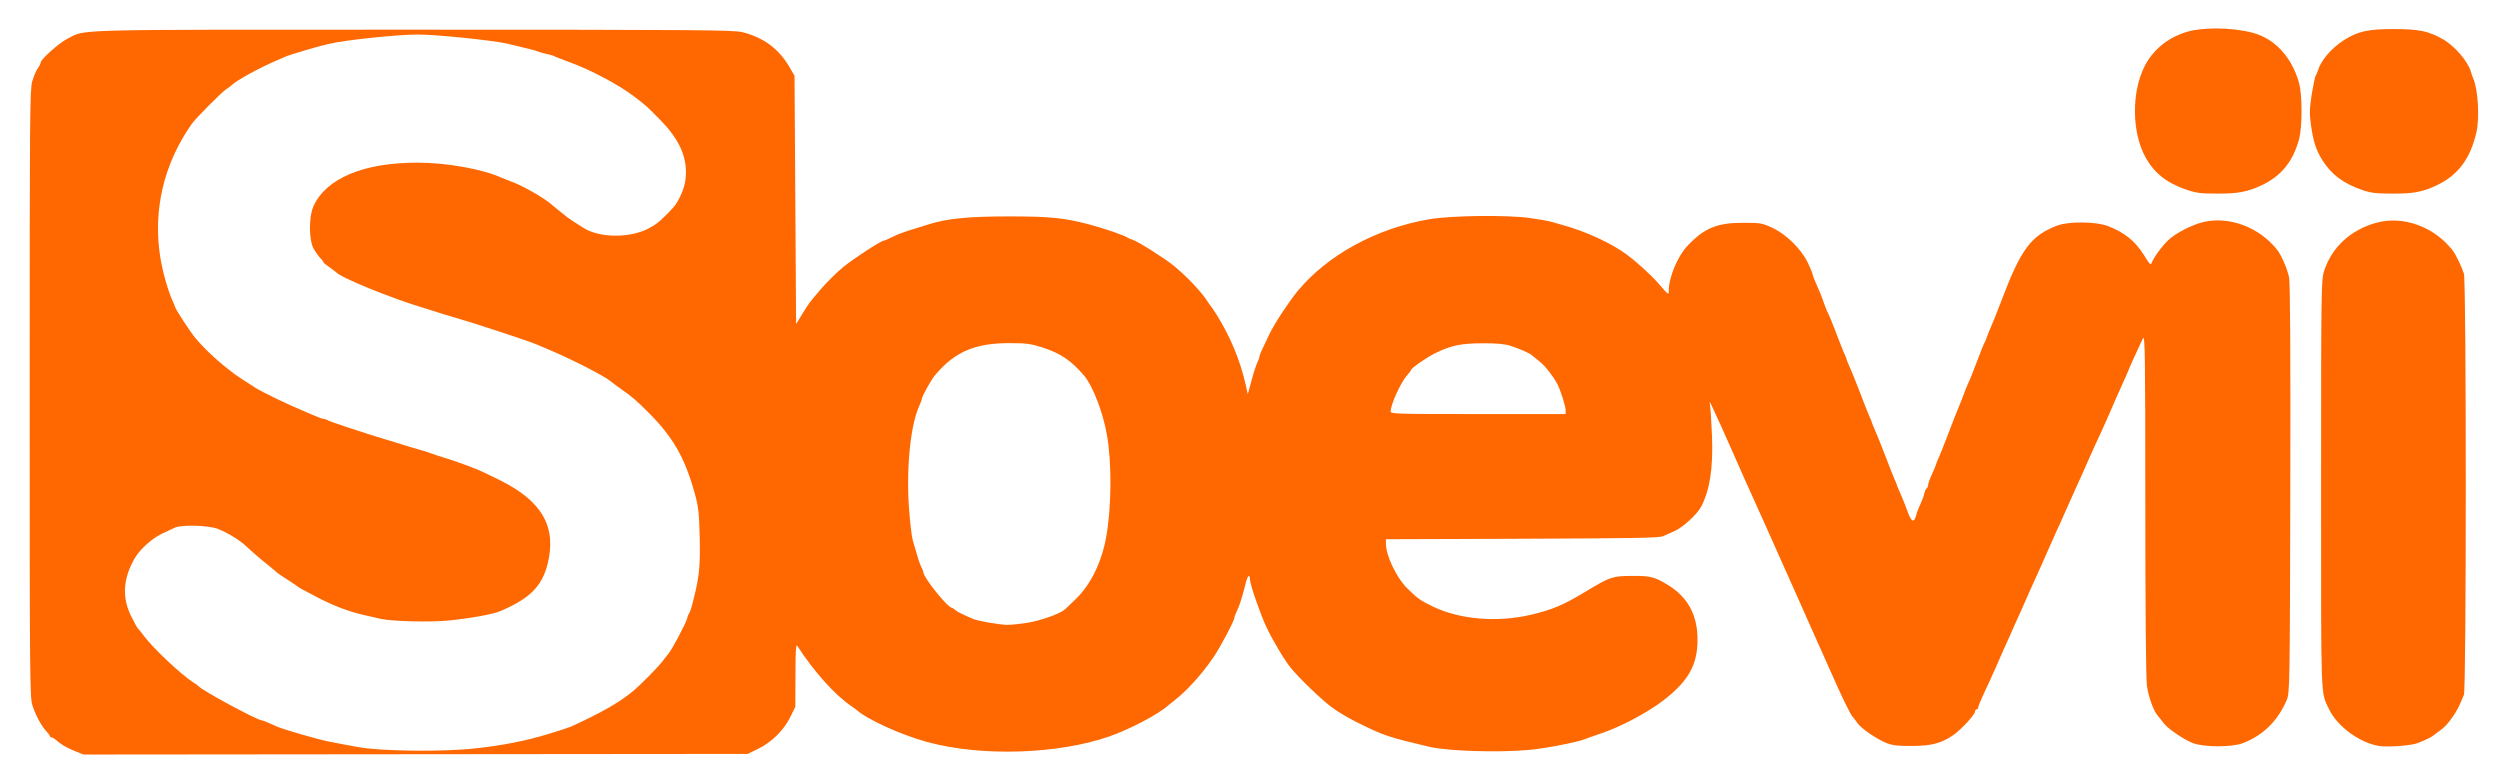 <!DOCTYPE svg PUBLIC "-//W3C//DTD SVG 20010904//EN" "http://www.w3.org/TR/2001/REC-SVG-20010904/DTD/svg10.dtd">
<svg version="1.0" xmlns="http://www.w3.org/2000/svg" width="1600px" height="501px" viewBox="0 0 16000 5010" preserveAspectRatio="xMidYMid meet">
<g id="layer101" fill="#ff6700" stroke="none">
 <path d="M479 4807 c-52 -21 -93 -45 -124 -74 -8 -7 -18 -13 -24 -13 -6 0 -11 -3 -11 -8 0 -4 -11 -19 -24 -33 -32 -34 -69 -103 -89 -166 -16 -48 -17 -202 -17 -1993 0 -1765 1 -1947 16 -1998 9 -32 25 -69 35 -84 11 -14 19 -31 19 -37 0 -21 118 -126 171 -153 125 -62 -30 -58 2212 -58 1851 0 2051 2 2109 16 137 35 233 107 301 224 l32 55 5 794 5 795 40 -65 c47 -76 39 -65 120 -160 35 -42 98 -103 138 -137 68 -56 246 -172 264 -172 4 0 29 -11 56 -24 26 -14 80 -34 120 -46 39 -12 83 -25 97 -30 123 -41 261 -55 530 -55 261 0 347 9 510 51 94 25 225 70 245 84 6 4 21 11 35 15 34 11 204 118 265 168 79 65 175 166 211 223 10 16 21 31 24 34 3 3 20 28 37 55 89 143 151 293 187 454 l12 54 24 -89 c13 -49 30 -100 37 -114 7 -14 13 -30 13 -36 0 -5 8 -28 19 -50 10 -21 30 -64 45 -95 30 -64 120 -201 179 -274 191 -232 505 -404 845 -462 138 -24 500 -28 641 -8 64 9 127 20 141 25 14 4 45 13 70 20 148 40 317 118 415 192 68 51 157 133 205 189 58 67 60 68 60 40 0 -85 57 -222 120 -288 108 -114 190 -148 360 -147 109 0 119 2 185 33 89 42 182 134 225 222 16 35 30 67 30 72 0 5 7 24 15 43 29 65 43 99 60 149 10 28 21 55 25 60 4 6 24 55 45 110 21 55 46 119 56 142 11 23 19 44 19 48 0 3 9 24 20 48 10 23 40 96 65 162 25 66 52 134 60 152 8 17 15 34 15 37 0 3 9 25 20 49 10 23 40 96 65 162 25 66 52 134 60 152 8 17 15 34 15 37 0 3 11 29 24 58 13 29 34 81 46 116 24 66 41 70 55 15 3 -15 15 -44 25 -65 10 -21 22 -52 25 -68 4 -17 11 -32 16 -35 5 -4 9 -13 9 -21 0 -9 11 -40 25 -70 14 -30 25 -57 25 -60 0 -3 8 -24 19 -47 10 -23 40 -98 66 -167 26 -69 55 -143 65 -165 9 -22 25 -62 35 -90 10 -27 22 -54 25 -60 4 -5 26 -62 50 -125 24 -63 46 -119 50 -125 4 -5 11 -21 15 -35 4 -14 16 -43 26 -65 10 -22 39 -94 64 -160 129 -342 191 -425 360 -491 74 -28 249 -27 326 3 109 42 176 97 235 193 34 55 39 59 46 40 12 -33 63 -103 105 -143 43 -43 155 -100 225 -116 167 -39 358 34 472 178 28 36 64 120 76 176 7 34 10 479 8 1355 -3 1269 -4 1306 -23 1350 -58 135 -150 225 -280 276 -71 27 -249 27 -320 0 -61 -24 -164 -94 -190 -131 -11 -15 -25 -33 -32 -40 -29 -31 -63 -124 -73 -199 -6 -50 -10 -496 -10 -1166 0 -950 -2 -1081 -15 -1055 -31 64 -95 206 -95 210 0 2 -15 36 -34 77 -18 40 -57 127 -85 193 -29 66 -58 131 -65 145 -7 14 -37 79 -66 145 -29 66 -67 152 -85 190 -17 39 -47 104 -65 145 -18 41 -46 104 -63 140 -16 36 -38 85 -49 110 -29 67 -35 80 -121 270 -13 30 -34 78 -46 105 -12 28 -31 70 -43 95 -11 25 -26 59 -33 75 -8 17 -27 59 -43 95 -16 36 -37 83 -46 105 -28 62 -51 114 -85 186 -17 37 -31 72 -31 78 0 6 -4 11 -10 11 -5 0 -10 7 -10 14 0 19 -89 116 -138 150 -78 53 -137 69 -262 70 -91 1 -126 -3 -165 -18 -61 -23 -166 -96 -188 -129 -8 -13 -22 -30 -29 -38 -15 -15 -71 -130 -143 -294 -29 -66 -44 -98 -87 -195 -16 -36 -33 -74 -38 -85 -5 -11 -23 -51 -40 -90 -17 -38 -35 -79 -40 -90 -5 -11 -22 -49 -38 -85 -39 -87 -55 -124 -87 -195 -38 -85 -50 -113 -78 -175 -14 -30 -46 -102 -72 -160 -26 -58 -57 -127 -70 -155 -12 -27 -46 -104 -75 -170 -50 -114 -112 -250 -138 -305 -12 -24 -12 -23 -7 10 3 19 8 106 12 194 7 206 -14 340 -69 448 -26 49 -116 132 -169 156 -24 11 -57 25 -74 33 -25 12 -183 14 -902 17 l-873 3 0 29 c0 75 67 216 134 283 66 66 85 80 171 121 169 81 411 101 625 50 136 -32 208 -63 350 -149 156 -94 171 -99 295 -99 118 -1 143 5 230 58 127 77 190 194 189 351 0 158 -57 261 -210 381 -106 83 -277 174 -410 219 -43 14 -88 30 -99 35 -48 20 -259 61 -365 70 -202 17 -511 7 -630 -20 -263 -62 -291 -71 -461 -155 -53 -26 -128 -70 -165 -98 -63 -46 -207 -184 -261 -250 -38 -45 -120 -182 -158 -264 -38 -80 -105 -273 -105 -303 0 -38 -15 -28 -26 17 -23 92 -42 152 -58 184 -9 18 -16 37 -16 43 0 18 -89 186 -133 251 -70 104 -167 212 -247 275 -18 14 -37 30 -44 35 -62 56 -248 154 -376 198 -330 115 -822 130 -1165 36 -164 -44 -386 -145 -451 -204 -6 -5 -22 -17 -34 -25 -102 -67 -243 -224 -347 -386 -9 -15 -12 23 -12 185 l-1 204 -32 66 c-41 84 -120 162 -207 204 l-66 32 -2125 2 -2125 2 -56 -22z m2561 -17 c181 -20 324 -48 475 -94 66 -20 129 -41 140 -46 195 -89 314 -157 400 -230 50 -42 159 -153 185 -188 14 -19 31 -40 37 -47 20 -21 113 -196 120 -225 3 -14 9 -30 14 -35 7 -10 17 -44 40 -140 25 -109 31 -180 27 -349 -4 -156 -8 -194 -31 -276 -64 -232 -140 -364 -302 -525 -71 -71 -103 -99 -170 -145 -27 -19 -57 -42 -67 -50 -41 -34 -242 -137 -378 -195 -36 -15 -79 -34 -97 -41 -17 -8 -112 -41 -210 -73 -167 -55 -205 -67 -343 -108 -30 -8 -64 -19 -75 -23 -11 -4 -47 -15 -80 -25 -213 -63 -549 -199 -575 -234 -3 -3 -22 -17 -42 -31 -21 -14 -38 -28 -38 -32 0 -4 -9 -15 -19 -25 -10 -10 -29 -36 -42 -58 -33 -56 -34 -207 -2 -277 82 -178 323 -278 668 -277 181 0 412 41 532 95 18 8 51 21 73 29 64 23 197 99 247 141 12 11 36 30 53 44 18 14 37 30 44 35 11 10 73 51 116 77 102 61 291 62 409 1 48 -25 68 -40 121 -94 53 -54 59 -63 82 -109 28 -60 38 -101 38 -160 0 -112 -53 -220 -165 -333 -80 -82 -95 -96 -170 -152 -99 -75 -279 -170 -415 -219 -41 -15 -82 -31 -90 -35 -9 -5 -31 -12 -50 -15 -19 -4 -44 -11 -55 -16 -18 -7 -56 -17 -200 -51 -93 -21 -459 -59 -575 -58 -126 0 -460 35 -555 58 -22 5 -49 12 -60 14 -40 10 -200 58 -220 66 -11 5 -38 17 -60 26 -105 44 -259 128 -290 158 -7 7 -23 19 -36 27 -30 19 -198 188 -224 226 -178 255 -247 552 -199 852 15 93 49 212 79 279 8 17 15 33 15 36 0 12 100 165 131 201 73 85 149 154 254 233 12 9 72 48 130 85 51 32 210 108 330 158 11 4 36 15 57 24 20 9 41 16 47 16 6 0 19 4 29 10 20 11 214 75 362 120 58 17 116 35 130 40 14 5 52 16 85 25 33 9 69 21 80 25 11 5 56 20 100 33 69 22 129 43 210 76 11 4 73 34 138 66 269 134 361 300 301 537 -36 141 -115 219 -299 298 -48 21 -186 46 -330 61 -118 12 -365 6 -437 -10 -24 -6 -74 -17 -113 -26 -93 -21 -192 -59 -290 -110 -89 -46 -128 -67 -135 -75 -3 -3 -30 -21 -60 -40 -30 -19 -60 -39 -66 -45 -6 -5 -30 -26 -54 -45 -52 -41 -115 -96 -148 -127 -34 -34 -120 -86 -177 -108 -58 -23 -236 -28 -276 -8 -13 6 -50 24 -83 39 -63 30 -139 98 -172 154 -76 129 -85 252 -25 373 18 37 38 73 44 80 7 6 24 28 39 48 56 76 240 249 313 295 17 10 32 21 35 25 21 27 377 219 405 219 4 0 23 7 43 16 21 9 46 20 57 25 41 18 263 82 325 94 64 13 84 16 190 36 145 27 536 32 750 9z m3540 -805 c78 -13 195 -54 229 -80 8 -5 44 -40 81 -76 92 -91 161 -232 190 -394 34 -192 36 -479 4 -654 -26 -145 -90 -311 -145 -376 -82 -97 -150 -143 -266 -181 -76 -24 -105 -28 -208 -28 -226 -1 -357 56 -483 208 -24 29 -82 134 -82 148 0 5 -8 27 -19 51 -55 123 -82 403 -63 654 6 87 17 176 23 198 34 119 44 152 56 175 7 14 13 28 13 33 0 33 155 226 182 227 4 0 13 6 20 13 12 11 38 24 108 55 35 16 166 39 225 41 28 0 88 -6 135 -14z m3440 -1360 c0 -26 -33 -130 -54 -169 -26 -49 -76 -113 -111 -141 -20 -16 -42 -34 -49 -40 -18 -16 -76 -41 -136 -61 -40 -13 -88 -17 -180 -17 -135 0 -201 13 -300 61 -55 26 -160 99 -160 111 0 3 -11 18 -24 32 -40 44 -105 186 -106 232 0 16 33 17 560 17 l560 0 0 -25z"/>
 <path d="M15225 4774 c-123 -20 -268 -126 -319 -235 -55 -119 -51 -19 -51 -1439 0 -1257 1 -1307 19 -1365 49 -153 172 -266 337 -310 171 -46 370 27 487 179 18 23 57 103 71 147 16 51 16 2656 0 2696 -31 75 -44 101 -70 138 -32 47 -58 74 -89 95 -12 8 -28 20 -34 25 -13 12 -45 28 -101 50 -40 17 -192 28 -250 19z"/>
 <path d="M13990 1213 c-122 -42 -202 -105 -257 -203 -90 -160 -93 -420 -6 -589 52 -100 139 -173 252 -212 105 -36 297 -36 435 0 143 36 254 156 300 323 21 74 21 276 1 355 -38 144 -113 238 -239 298 -90 43 -156 55 -289 54 -104 0 -133 -4 -197 -26z"/>
 <path d="M15118 1216 c-121 -42 -197 -99 -255 -191 -40 -64 -58 -119 -73 -226 -10 -73 -9 -102 5 -195 10 -60 21 -113 25 -119 4 -5 11 -21 15 -35 21 -66 85 -141 166 -193 90 -57 153 -71 319 -71 157 0 220 12 309 62 78 42 166 144 185 212 4 14 11 34 16 45 30 73 40 253 19 342 -40 171 -118 274 -254 339 -92 43 -150 54 -285 53 -104 0 -136 -4 -192 -23z"/>
 </g>

</svg>